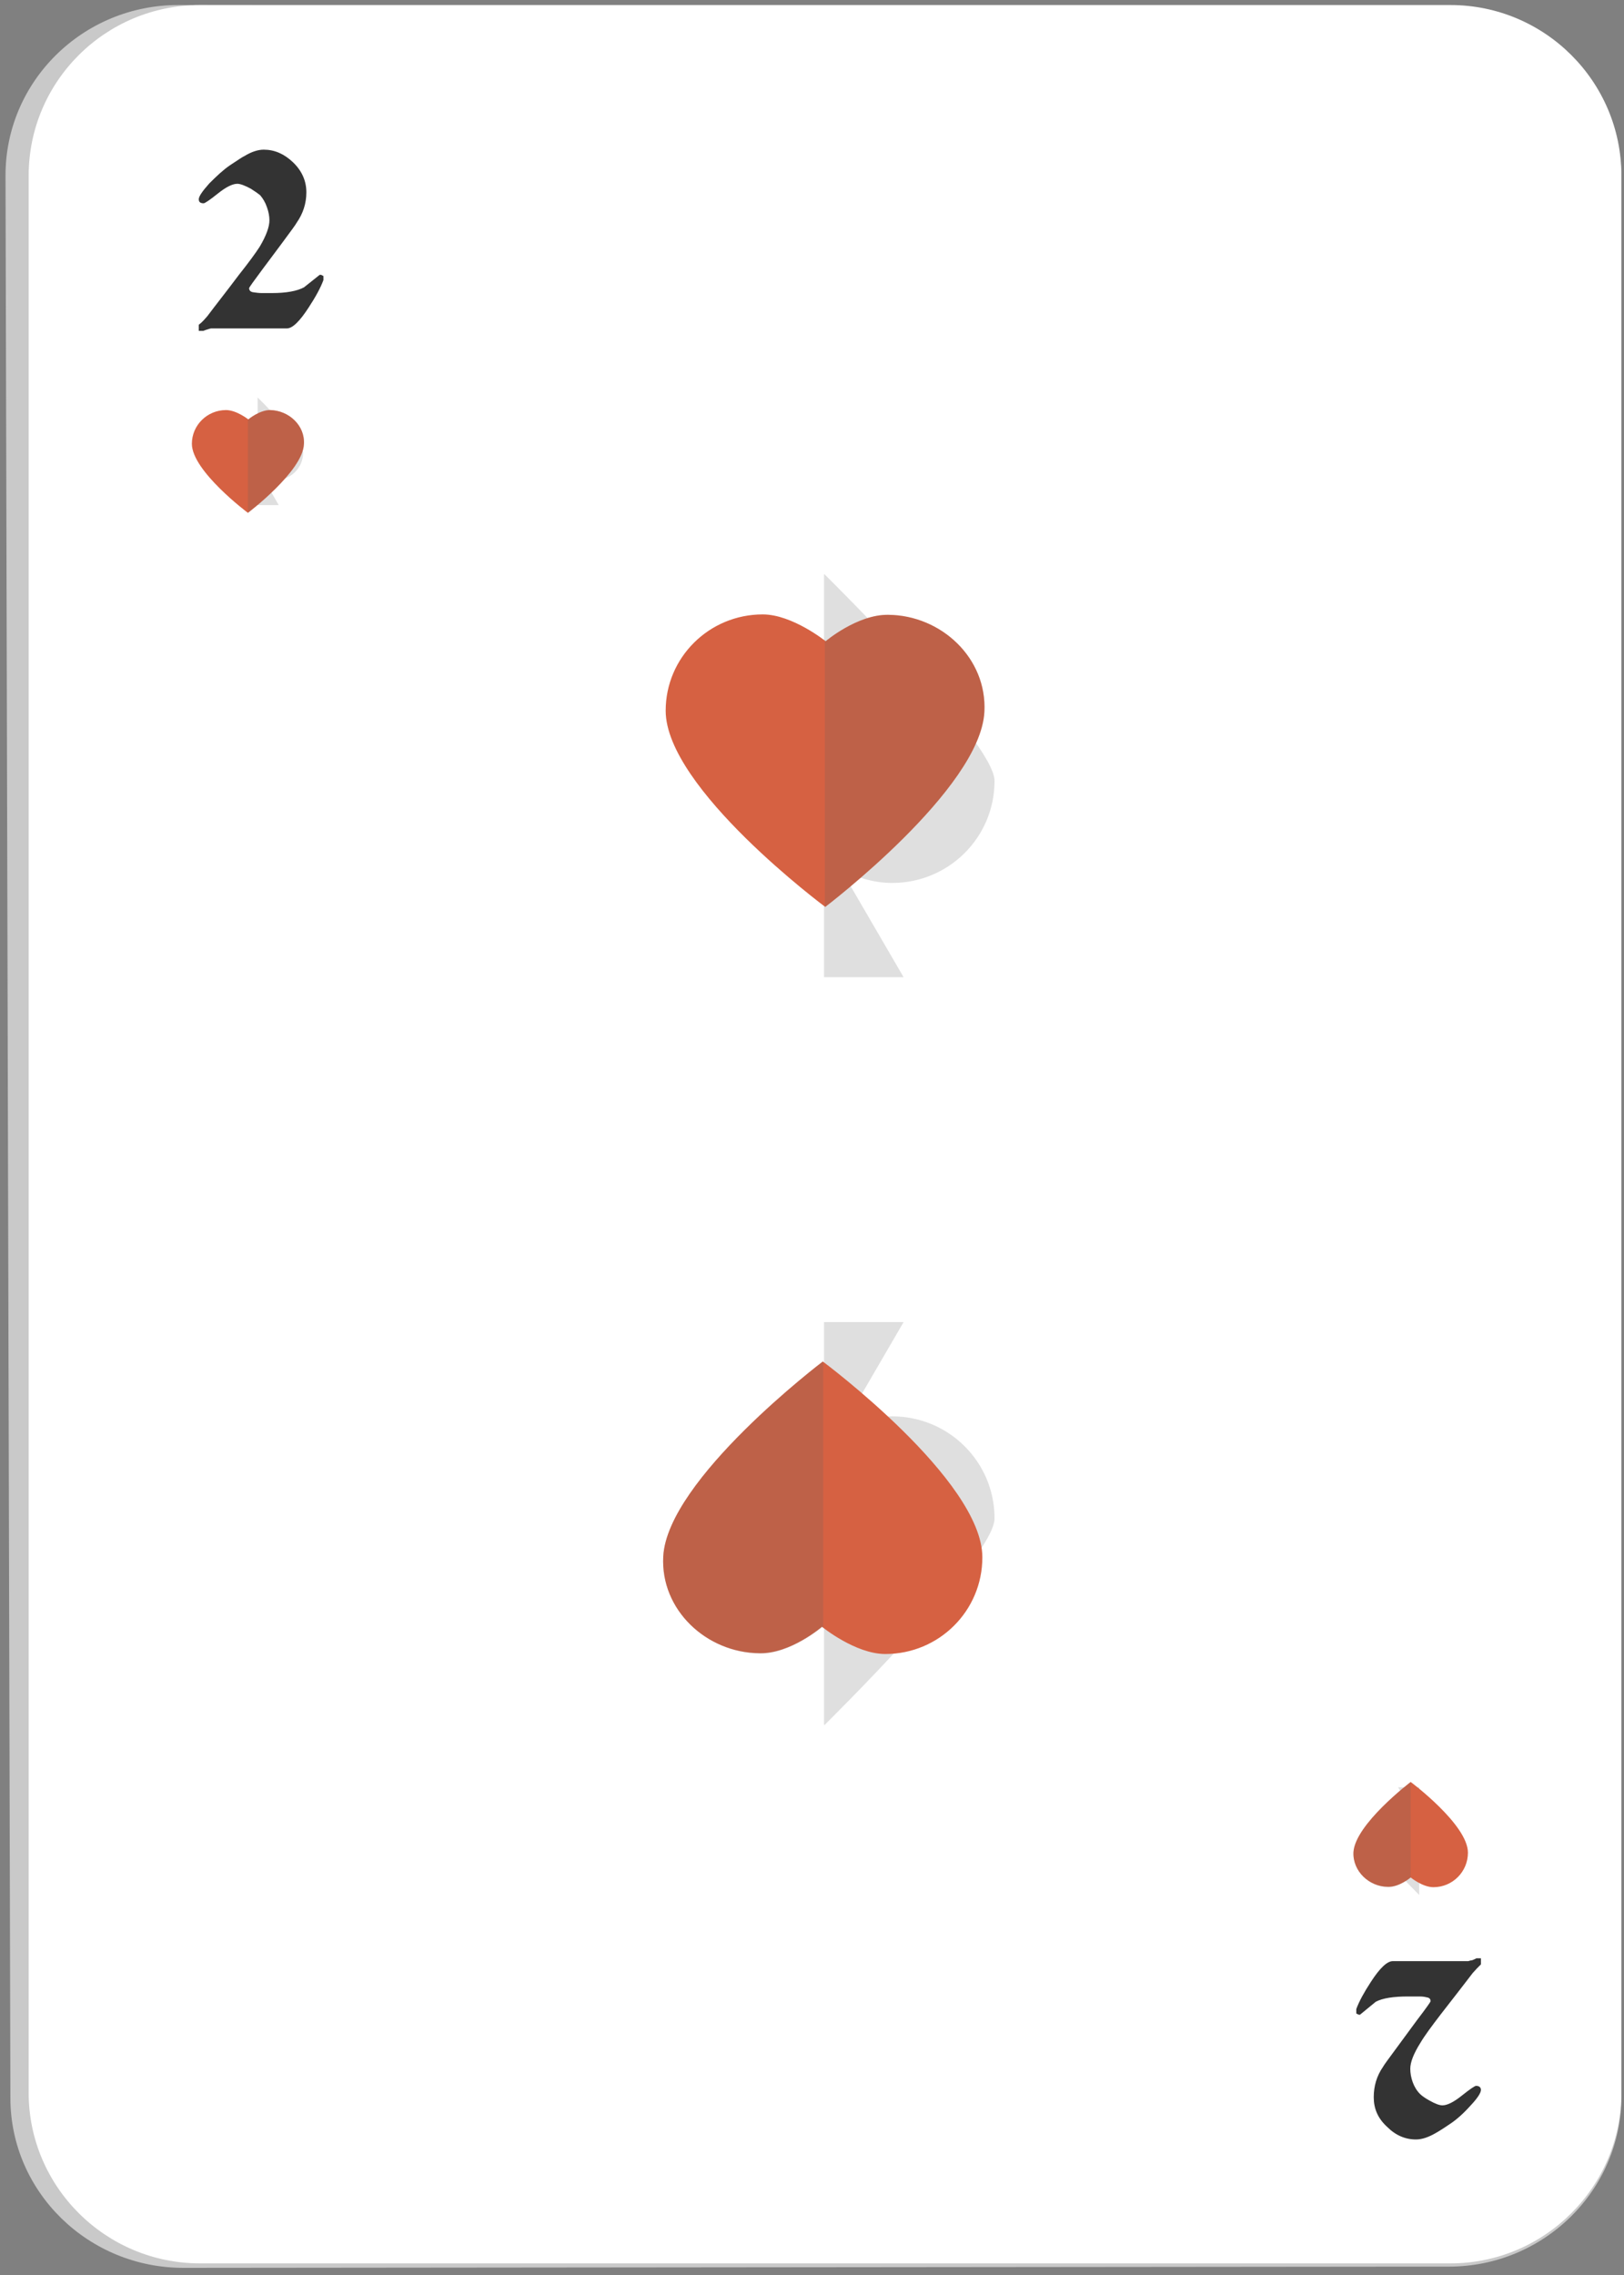 <?xml version="1.0"?>
<svg width="40" height="56" xmlns="http://www.w3.org/2000/svg" xmlns:svg="http://www.w3.org/2000/svg" enable-background="new 0 0 450 450" version="1.1" xml:space="preserve">
 <rect width="100%" height="100%" fill="#808080" stroke="none"/>
 <g class="layer">
  <title>Layer 1</title>
  <g id="svg_506" transform="translate(-15.197, 2.869) matrix(1, 0, 0, 1, -335.387, -387.035)">
   <g id="svg_507">
    <g id="svg_508">
     <g id="svg_509">
      <path d="m355.12,439.99c-2.36,0.01 -4.28,-1.87 -4.28,-4.18l-0.12,-47.31c-0.01,-2.33 1.91,-4.22 4.27,-4.21l31.26,0.06c2.35,0 4.27,1.89 4.27,4.22l0,47.2c0,2.31 -1.91,4.19 -4.25,4.19l-31.15,0.03z" fill="#C9C9C9" id="svg_510"/>
     </g>
     <path d="m355.51,439.88c-2.33,0 -4.22,-1.89 -4.22,-4.2l0,-47.19c0,-2.32 1.89,-4.2 4.22,-4.2l30.8,0c2.32,0 4.21,1.88 4.21,4.2l0,47.19c0,2.31 -1.89,4.2 -4.21,4.2l-30.8,0z" fill="#FFFFFF" id="svg_511"/>
     <g id="svg_512">
      <path d="m383.99,433.62c0.07,-0.19 0.19,-0.41 0.36,-0.67c0.22,-0.34 0.4,-0.51 0.54,-0.51l1.86,0c0.03,-0.01 0.06,-0.02 0.09,-0.02c0.03,-0.01 0.07,-0.03 0.11,-0.05l0.11,0l0,0.15c-0.07,0.07 -0.14,0.14 -0.2,0.21c-0.22,0.29 -0.48,0.62 -0.79,1.02c-0.23,0.3 -0.4,0.53 -0.5,0.7c-0.17,0.27 -0.25,0.48 -0.25,0.64c0,0.11 0.02,0.22 0.06,0.33c0.04,0.11 0.1,0.21 0.18,0.29c0.04,0.04 0.12,0.1 0.23,0.16c0.14,0.08 0.25,0.12 0.32,0.12c0.12,0 0.28,-0.08 0.48,-0.24c0.2,-0.16 0.32,-0.24 0.35,-0.24c0.08,0 0.12,0.04 0.12,0.1c0,0.07 -0.08,0.2 -0.26,0.39c-0.17,0.19 -0.34,0.34 -0.49,0.44c-0.22,0.15 -0.34,0.22 -0.36,0.23c-0.19,0.11 -0.35,0.16 -0.49,0.16c-0.26,0 -0.5,-0.1 -0.71,-0.31c-0.23,-0.21 -0.33,-0.45 -0.33,-0.73c0,-0.27 0.07,-0.52 0.23,-0.75c0.02,-0.04 0.13,-0.19 0.33,-0.46c0.28,-0.38 0.45,-0.61 0.5,-0.68c0.23,-0.3 0.34,-0.46 0.34,-0.47c0,-0.06 -0.03,-0.09 -0.1,-0.1c-0.07,-0.02 -0.14,-0.02 -0.21,-0.02c-0.04,0 -0.09,0 -0.15,0c-0.06,0 -0.09,0 -0.1,0c-0.35,0 -0.62,0.04 -0.79,0.13c-0.13,0.11 -0.26,0.21 -0.39,0.32c-0.02,0 -0.03,0 -0.05,-0.01c-0.02,-0.01 -0.03,-0.02 -0.04,-0.02l0,-0.11z" fill="#333333" id="svg_513"/>
     </g>
     <g id="svg_514">
      <path d="m358.55,391.06c-0.07,0.19 -0.19,0.41 -0.36,0.67c-0.22,0.34 -0.4,0.52 -0.54,0.52l-1.86,0c-0.02,0 -0.05,0.01 -0.08,0.02c-0.03,0.01 -0.07,0.02 -0.12,0.04l-0.11,0l0,-0.15c0.08,-0.06 0.14,-0.13 0.21,-0.21c0.21,-0.28 0.48,-0.62 0.78,-1.02c0.23,-0.29 0.4,-0.52 0.51,-0.69c0.16,-0.27 0.24,-0.49 0.24,-0.65c0,-0.1 -0.02,-0.21 -0.06,-0.32c-0.04,-0.12 -0.1,-0.22 -0.17,-0.3c-0.05,-0.04 -0.12,-0.09 -0.23,-0.16c-0.15,-0.08 -0.26,-0.12 -0.33,-0.12c-0.12,0 -0.28,0.08 -0.48,0.24c-0.2,0.16 -0.32,0.24 -0.35,0.24c-0.08,0 -0.12,-0.03 -0.12,-0.1c0,-0.07 0.09,-0.2 0.26,-0.39c0.18,-0.18 0.34,-0.33 0.5,-0.44c0.21,-0.14 0.33,-0.22 0.36,-0.23c0.18,-0.11 0.34,-0.16 0.48,-0.16c0.26,0 0.5,0.1 0.72,0.31c0.22,0.21 0.33,0.46 0.33,0.74c0,0.27 -0.08,0.52 -0.24,0.75c-0.02,0.04 -0.13,0.19 -0.33,0.46c-0.28,0.38 -0.45,0.6 -0.5,0.67c-0.23,0.31 -0.34,0.46 -0.34,0.48c0,0.05 0.03,0.09 0.1,0.1c0.07,0.01 0.14,0.02 0.21,0.02c0.04,0 0.1,0 0.15,0c0.06,0 0.09,0 0.1,0c0.36,0 0.62,-0.05 0.79,-0.14c0.13,-0.1 0.26,-0.21 0.39,-0.31c0.02,0 0.04,0 0.05,0.01c0.02,0.01 0.04,0.02 0.04,0.02l0,0.1z" fill="#333333" id="svg_515"/>
     </g>
    </g>
    <g id="svg_516">
     <g id="svg_517">
      <path d="m375.08,403.39c0.01,-0.96 -4.19,-5.09 -4.19,-5.09s-0.01,0.01 -0.01,0.01l0,9.91l1.96,0l-1.56,-2.68c0.37,0.22 0.81,0.36 1.28,0.36c1.39,0 2.52,-1.12 2.52,-2.51z" fill="#616161" id="svg_518" opacity="0.2"/>
     </g>
     <g id="svg_519">
      <path d="m375.08,421.54c0.01,0.96 -4.19,5.09 -4.19,5.09s-0.01,-0.01 -0.01,-0.01l0,-9.91l1.96,0l-1.56,2.68c0.37,-0.22 0.81,-0.35 1.28,-0.36c1.39,0 2.52,1.12 2.52,2.51z" fill="#616161" id="svg_520" opacity="0.2"/>
     </g>
     <g id="svg_521">
      <path d="m358.05,395.31c0,-0.26 -1.12,-1.36 -1.12,-1.36s0,0.01 0,0.01l0,2.64l0.52,0l-0.41,-0.71c0.1,0.06 0.21,0.09 0.34,0.09c0.37,0 0.67,-0.3 0.67,-0.67z" fill="#616161" id="svg_522" opacity="0.2"/>
     </g>
     <g id="svg_523">
      <path d="m384.42,429.45c0,0.26 1.12,1.36 1.12,1.36l0,0l0,-2.65l-0.52,0l0.42,0.72c-0.1,-0.06 -0.22,-0.1 -0.35,-0.1c-0.37,0 -0.67,0.3 -0.67,0.67z" fill="#616161" id="svg_524" opacity="0.2"/>
     </g>
    </g>
   </g>
   <g id="svg_525">
    <path d="m374.83,401.69c-0.1,1.9 -3.92,4.8 -3.92,4.8s-3.93,-2.92 -3.93,-4.83c0,-1.31 1.07,-2.37 2.39,-2.37c0.73,0 1.55,0.66 1.55,0.66s0.78,-0.66 1.54,-0.65c1.31,0.01 2.44,1.07 2.37,2.39z" fill="#D66142" id="svg_526"/>
    <path d="m372.46,399.3c-0.76,-0.01 -1.54,0.65 -1.54,0.65s-0.01,-0.01 -0.02,-0.02l0,6.55c0.01,0 0.01,0.01 0.01,0.01s3.82,-2.9 3.92,-4.8c0.07,-1.32 -1.06,-2.38 -2.37,-2.39z" fill="#616161" id="svg_527" opacity="0.2"/>
   </g>
   <g id="svg_528">
    <path d="m366.92,422.48c0.1,-1.9 3.93,-4.8 3.93,-4.8s3.93,2.92 3.93,4.82c0,1.32 -1.07,2.38 -2.39,2.38c-0.74,0 -1.56,-0.67 -1.56,-0.67s-0.78,0.67 -1.54,0.65c-1.31,-0.01 -2.44,-1.07 -2.37,-2.38z" fill="#D66142" id="svg_529"/>
    <path d="m369.3,424.87c0.75,0.01 1.53,-0.65 1.53,-0.65s0.01,0 0.03,0.01l0,-6.54c-0.01,-0.01 -0.01,-0.01 -0.01,-0.01s-3.83,2.9 -3.93,4.8c-0.07,1.31 1.06,2.37 2.38,2.39z" fill="#616161" id="svg_530" opacity="0.2"/>
   </g>
   <g id="svg_531">
    <path d="m358.07,395.1c-0.03,0.67 -1.38,1.69 -1.38,1.69s-1.38,-1.03 -1.38,-1.7c0,-0.46 0.38,-0.83 0.84,-0.83c0.26,0 0.55,0.23 0.55,0.23s0.27,-0.23 0.54,-0.23c0.46,0.01 0.86,0.38 0.83,0.84z" fill="#D66142" id="svg_532"/>
    <path d="m357.24,394.26c-0.27,0 -0.54,0.23 -0.54,0.23s-0.01,0 -0.01,-0.01l0,2.31c0,0 0,0 0,0s1.35,-1.02 1.38,-1.69c0.03,-0.46 -0.37,-0.83 -0.83,-0.84z" fill="#616161" id="svg_533" opacity="0.2"/>
   </g>
   <g id="svg_534">
    <path d="m383.92,429.76c0.04,-0.69 1.41,-1.73 1.41,-1.73s1.41,1.05 1.41,1.74c0,0.47 -0.38,0.85 -0.85,0.85c-0.27,0 -0.56,-0.24 -0.56,-0.24s-0.28,0.24 -0.56,0.23c-0.46,0 -0.87,-0.38 -0.85,-0.85z" fill="#D66142" id="svg_535"/>
    <path d="m384.77,430.62c0.28,0 0.56,-0.24 0.56,-0.24s0,0.01 0,0.01l0,-2.35l0,-0.01c0,0 -1.37,1.04 -1.41,1.73c-0.02,0.47 0.39,0.85 0.85,0.86z" fill="#616161" id="svg_536" opacity="0.2"/>
   </g>
  </g>
 </g>

</svg>